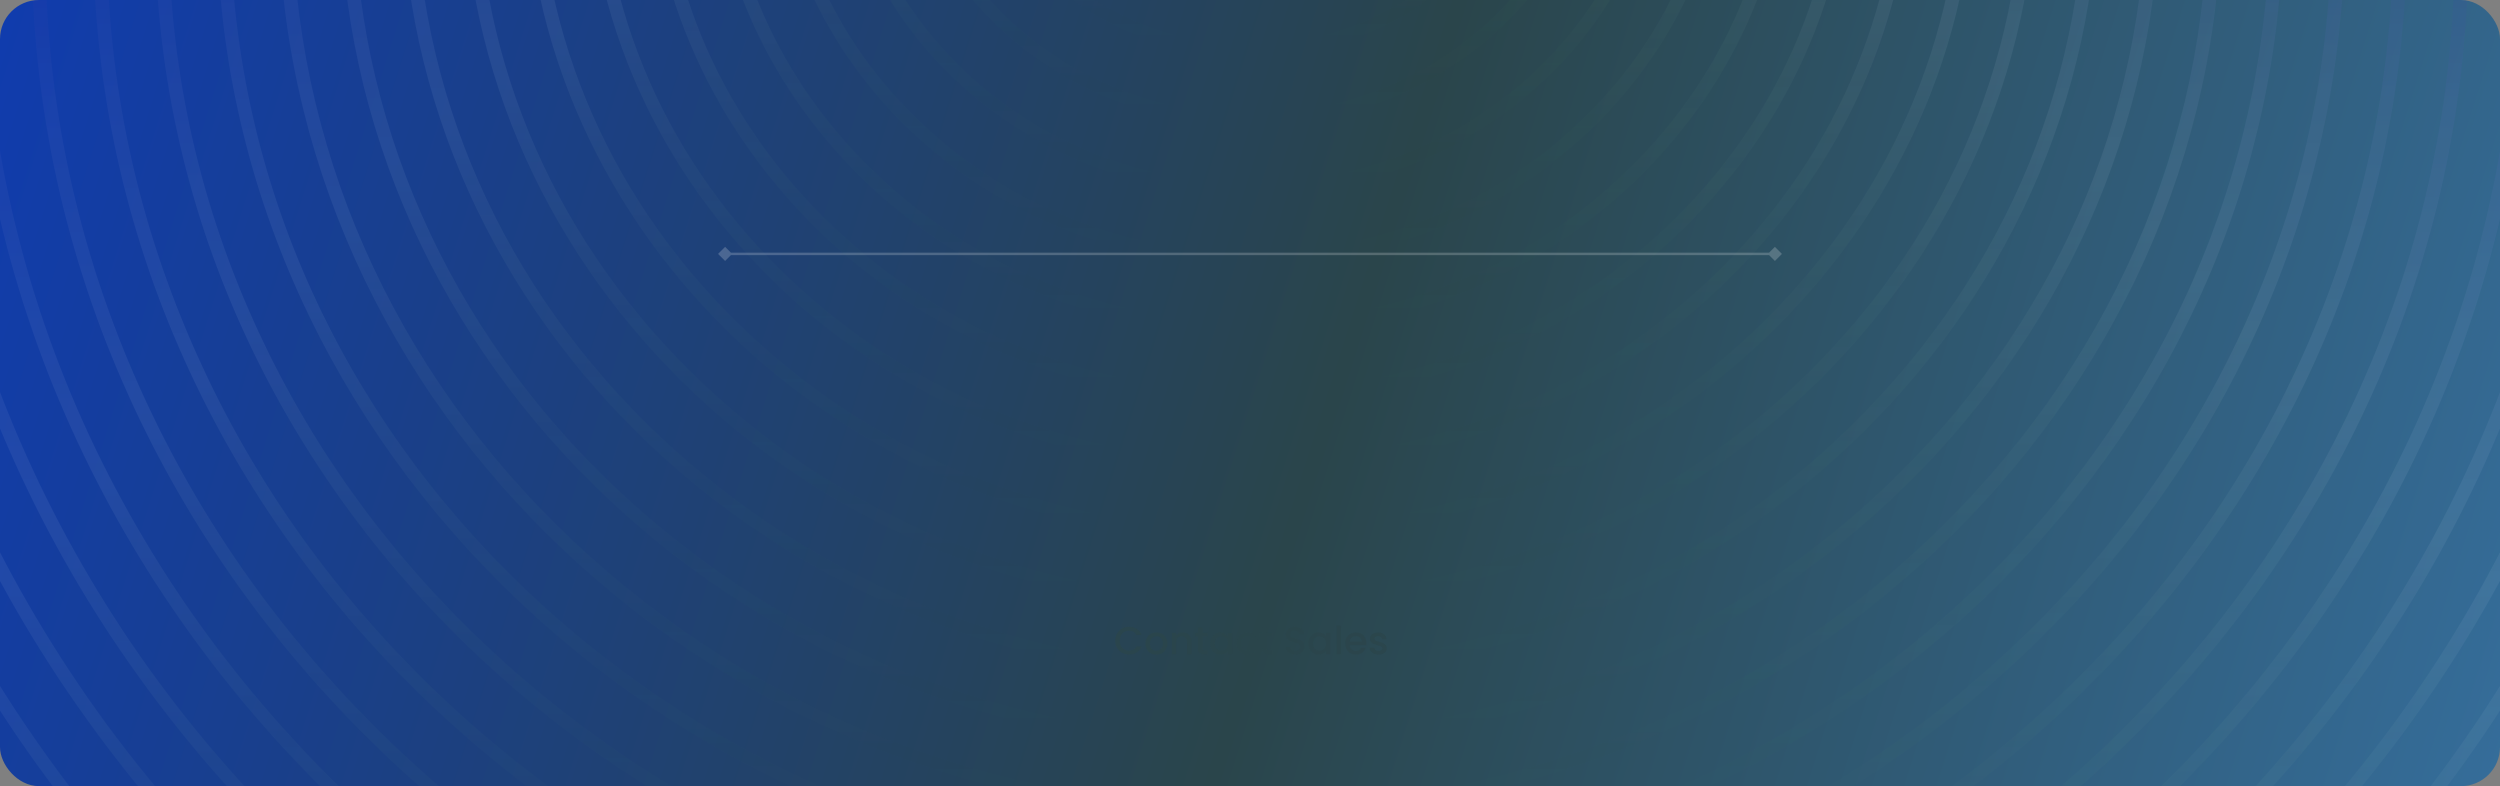 <svg width="1024" height="322" viewBox="0 0 1024 322" fill="none" xmlns="http://www.w3.org/2000/svg">
<rect x="0" y="0" width="1024" height="322" fill="#808080" stroke="none"/>
<g clip-path="url(#clip0_1378_9093)">
<rect width="1024" height="322" rx="16" fill="url(#paint0_linear_1378_9093)"/>
<g opacity="0.12" clip-path="url(#clip1_1378_9093)">
<path d="M-158.201 -544V10.737C-158.201 95.666 -140.401 178.198 -105.301 256.133C-71.501 331.27 -23.001 398.914 38.699 457.065C100.299 515.217 171.999 560.878 251.799 592.752C334.399 625.824 421.899 642.61 511.999 642.61C602.099 642.61 689.599 625.824 772.199 592.752C851.999 560.878 923.699 515.217 985.299 457.065C1047 398.914 1095.5 331.27 1129.3 256.133C1164.4 178.198 1182.2 95.666 1182.2 10.737V-544H1187.8V10.737C1187.8 361.245 883.699 647.906 511.999 647.906C140.299 647.906 -163.801 361.245 -163.801 10.737V-544H-158.201Z" fill="url(#paint1_linear_1378_9093)"/>
<path d="M-133.002 -544V6.241C-133.002 87.973 -115.802 167.307 -82.102 242.244C-49.502 314.584 -2.902 379.63 56.498 435.583C115.898 491.536 184.898 535.5 261.598 566.274C341.098 598.147 425.298 614.234 511.998 614.234C598.698 614.234 682.898 598.147 762.398 566.274C839.098 535.5 908.098 491.536 967.498 435.583C1026.9 379.63 1073.5 314.584 1106.1 242.244C1139.8 167.307 1157 87.973 1157 6.241V-544H1162.6V6.241C1162.6 343.56 869.798 619.53 511.998 619.53C154.198 619.53 -138.602 343.56 -138.602 6.241V-544H-133.002Z" fill="url(#paint2_linear_1378_9093)"/>
<path d="M-107.701 -544V1.645C-107.701 80.179 -91.301 156.416 -58.801 228.456C-27.501 297.998 17.299 360.446 74.299 414.201C131.399 467.956 197.699 510.221 271.399 539.796C347.799 570.37 428.699 585.858 511.999 585.858C595.299 585.858 676.199 570.37 752.599 539.796C826.299 510.221 892.599 467.956 949.699 414.201C1006.7 360.446 1051.5 297.998 1082.8 228.456C1115.3 156.416 1131.7 80.179 1131.7 1.645V-544H1137.3V1.645C1137.3 325.874 855.899 591.153 511.999 591.153C168.099 591.153 -113.301 325.874 -113.301 1.645V-544L-107.701 -544Z" fill="url(#paint3_linear_1378_9093)"/>
<path d="M-82.4 -544V-2.951C-82.4 72.386 -66.7 145.525 -35.5 214.667C-5.5 281.312 37.5 341.262 92.2 392.819C146.9 444.376 210.5 484.942 281.2 513.218C354.5 542.594 432.1 557.481 512 557.481C591.9 557.481 669.5 542.594 742.8 513.218C813.5 484.942 877.1 444.376 931.8 392.819C986.5 341.262 1029.5 281.312 1059.5 214.667C1090.7 145.525 1106.4 72.386 1106.4 -2.951V-544H1112V-2.951C1112 308.189 842 562.777 512 562.777C182 562.777 -88 308.189 -88 -2.951V-544H-82.4Z" fill="url(#paint4_linear_1378_9093)"/>
<path d="M-57.201 -544V-7.547C-57.201 64.592 -42.101 134.734 -12.301 200.779C16.499 264.626 57.599 322.078 109.999 371.436C162.399 420.795 223.299 459.663 290.999 486.74C361.199 514.817 435.499 529.105 511.999 529.105C588.499 529.105 662.799 514.817 732.999 486.74C800.699 459.663 861.599 420.795 913.999 371.436C966.399 322.078 1007.5 264.626 1036.3 200.779C1066.1 134.734 1081.2 64.592 1081.2 -7.547V-544H1086.8V-7.547C1086.8 290.504 828.099 534.301 511.999 534.301C195.899 534.301 -62.801 290.504 -62.801 -7.547V-544L-57.201 -544Z" fill="url(#paint5_linear_1378_9093)"/>
<path d="M-31.9 -544V-12.144C-31.9 56.799 -17.5 123.843 11 186.99C38.5 248.039 77.8 302.894 127.8 350.054C177.9 397.215 236.1 434.284 300.8 460.262C367.8 487.04 438.9 500.729 512 500.729C585.1 500.729 656.2 487.04 723.2 460.262C787.9 434.284 846.1 397.215 896.2 350.054C946.2 302.894 985.5 248.039 1013 186.99C1041.5 123.843 1055.9 56.799 1055.9 -12.144V-544H1061.5V-12.144C1061.5 272.819 814.2 505.924 512 505.924C209.8 505.924 -37.5 272.819 -37.5 -12.144V-544H-31.9Z" fill="url(#paint6_linear_1378_9093)"/>
<path d="M-6.701 -544V-16.64C-6.701 49.005 7.099 112.952 34.199 173.202C60.499 231.353 97.999 283.61 145.699 328.672C193.399 373.635 248.899 409.005 310.599 433.685C374.499 459.363 442.299 472.252 511.999 472.252C581.699 472.252 649.499 459.363 713.399 433.685C775.099 409.005 830.599 373.635 878.299 328.672C925.999 283.61 963.499 231.353 989.799 173.202C1016.9 112.952 1030.7 49.005 1030.7 -16.64V-544H1036.3V-16.64C1036.3 255.133 800.299 477.548 511.999 477.548C223.699 477.548 -12.301 255.133 -12.301 -16.64V-544H-6.701Z" fill="url(#paint7_linear_1378_9093)"/>
<path d="M18.6 -544V-21.236C18.6 41.212 31.7 102.061 57.5 159.313C82.4 214.667 118.1 264.426 163.5 307.29C208.9 350.054 261.7 383.726 320.4 407.207C381.2 431.586 445.7 443.876 512 443.876C578.3 443.876 642.8 431.586 703.6 407.207C762.3 383.726 815.1 350.054 860.5 307.29C905.9 264.426 941.6 214.667 966.5 159.313C992.3 102.061 1005.4 41.212 1005.4 -21.236V-544H1011V-21.236C1011 237.448 786.5 449.172 512 449.172C237.5 449.172 13 237.448 13 -21.236V-544H18.6Z" fill="url(#paint8_linear_1378_9093)"/>
<path d="M43.799 -544V-25.832C43.799 33.518 56.299 91.17 80.799 145.525C104.399 198.081 138.299 245.242 181.399 285.908C224.399 326.474 274.499 358.347 330.199 380.729C387.899 403.81 449.099 415.5 511.999 415.5C574.899 415.5 636.099 403.81 693.799 380.729C749.499 358.347 799.599 326.474 842.599 285.908C885.699 245.242 919.599 198.081 943.199 145.525C967.699 91.17 980.199 33.518 980.199 -25.832V-544H985.799V-25.832C985.799 219.763 772.599 420.795 511.999 420.795C251.399 420.795 38.199 219.763 38.199 -25.832V-544H43.799Z" fill="url(#paint9_linear_1378_9093)"/>
<path d="M69.1 -544V-30.428C69.1 25.725 80.8 80.279 104 131.736C126.4 181.395 158.4 226.058 199.2 264.426C240 302.894 287.3 333.069 340 354.151C394.6 376.033 452.5 387.123 512 387.123C571.5 387.123 629.4 376.033 684 354.151C736.7 333.069 784 302.894 824.8 264.426C865.6 226.058 897.6 181.395 920 131.736C943.2 80.279 954.9 25.725 954.9 -30.428V-544H960.5V-30.428C960.5 202.178 758.7 392.419 512 392.419C265.3 392.419 63.5 202.178 63.5 -30.428V-544H69.1Z" fill="url(#paint10_linear_1378_9093)"/>
<path d="M94.299 -544V-35.025C94.299 69.688 137.899 168.506 216.999 243.044C296.199 317.681 400.899 358.747 511.999 358.747C623.099 358.747 727.799 317.681 806.999 243.044C886.099 168.506 929.699 69.688 929.699 -35.025V-544H935.199V-35.025C935.199 184.492 744.799 364.043 511.999 364.043C279.199 364.043 88.799 184.492 88.799 -35.025V-544H94.299Z" fill="url(#paint11_linear_1378_9093)"/>
<path d="M119.6 -544V-39.621C119.6 58.797 160.5 151.62 234.9 221.661C309.2 291.803 407.6 330.371 512 330.371C616.4 330.371 714.8 291.803 789.1 221.661C863.5 151.62 904.4 58.797 904.4 -39.621V-544H910V-39.621C910 166.807 730.9 335.666 512 335.666C293.1 335.666 114 166.807 114 -39.621V-544H119.6Z" fill="url(#paint12_linear_1378_9093)"/>
<path d="M144.899 -544V-44.117C144.899 47.906 183.199 134.734 252.699 200.279C322.299 265.825 414.299 301.995 511.999 301.995C609.699 301.995 701.699 265.825 771.299 200.279C840.799 134.734 879.099 47.906 879.099 -44.117V-544H884.699V-44.117C884.699 149.122 716.999 307.29 511.999 307.29C306.999 307.29 139.299 149.122 139.299 -44.117V-544H144.899Z" fill="url(#paint13_linear_1378_9093)"/>
<path d="M170.1 -544V-48.713C170.1 37.015 205.8 117.848 270.5 178.897C335.3 239.946 421.1 273.618 512 273.618C602.9 273.618 688.7 239.946 753.5 178.897C818.2 117.848 853.9 37.015 853.9 -48.713V-544H859.5V-48.713C859.5 131.437 703.1 278.814 512 278.814C320.9 278.814 164.5 131.437 164.5 -48.713V-544H170.1Z" fill="url(#paint14_linear_1378_9093)"/>
<path d="M195.399 -544V-53.309C195.399 26.125 228.399 100.962 288.399 157.515C348.399 214.068 427.799 245.242 511.999 245.242C596.199 245.242 675.599 214.068 735.599 157.515C795.599 100.962 828.599 26.125 828.599 -53.309V-544H834.199V-53.309C834.199 113.751 689.199 250.437 511.999 250.437C334.799 250.437 189.799 113.751 189.799 -53.309V-544H195.399Z" fill="url(#paint15_linear_1378_9093)"/>
<path d="M220.6 -544V-57.905C220.6 15.134 251 84.076 306.2 136.133C361.4 188.189 434.5 216.766 512 216.766C589.5 216.766 662.6 188.189 717.8 136.133C773 84.076 803.4 15.134 803.4 -57.905V-544H809V-57.905C809 96.066 675.3 222.061 512 222.061C348.7 222.061 215 96.066 215 -57.905V-544H220.6Z" fill="url(#paint16_linear_1378_9093)"/>
<path d="M245.899 -544V-62.502C245.899 4.243 273.599 67.19 324.099 114.751C374.499 162.211 441.199 188.389 511.999 188.389C582.799 188.389 649.499 162.211 699.899 114.751C750.399 67.19 778.099 4.243 778.099 -62.502V-544H783.699V-62.502C783.699 78.381 661.399 193.685 511.999 193.685C362.599 193.685 240.299 78.381 240.299 -62.502V-544H245.899Z" fill="url(#paint17_linear_1378_9093)"/>
<path d="M271.1 -544V-66.998C271.1 -6.648 296.3 50.304 341.9 93.368C387.5 136.333 447.9 160.013 512 160.013C576.1 160.013 636.5 136.333 682.1 93.368C727.7 50.304 752.9 -6.648 752.9 -66.998V-544H758.5V-66.998C758.5 60.696 647.5 165.308 512 165.308C376.5 165.308 265.5 60.696 265.5 -66.998V-544H271.1Z" fill="url(#paint18_linear_1378_9093)"/>
<path d="M296.401 -544V-71.594C296.401 -17.539 318.901 33.419 359.701 71.886C400.601 110.454 454.701 131.637 512.001 131.637C569.301 131.637 623.401 110.454 664.301 71.886C705.101 33.419 727.601 -17.539 727.601 -71.594V-544H733.201V-71.594C733.201 43.11 633.701 136.932 512.001 136.932C390.301 136.932 290.801 43.11 290.801 -71.594V-544H296.401Z" fill="url(#paint19_linear_1378_9093)"/>
<path d="M321.698 -544V-76.19C321.698 -28.43 341.498 16.533 377.598 50.504C413.598 84.576 461.398 103.26 511.998 103.26C562.598 103.26 610.398 84.576 646.398 50.504C682.498 16.533 702.298 -28.43 702.298 -76.19V-544H707.898V-76.19C707.898 25.425 619.798 108.556 511.998 108.556C404.198 108.556 316.098 25.425 316.098 -76.19V-544H321.698Z" fill="url(#paint20_linear_1378_9093)"/>
<path d="M346.901 -544V-80.786C346.901 5.042 421.001 74.884 512.001 74.884C603.001 74.884 677.101 5.042 677.101 -80.786V-544H682.701V-80.786C682.701 7.74 605.901 80.179 512.001 80.179C418.101 80.179 341.301 7.74 341.301 -80.786V-544H346.901Z" fill="url(#paint21_linear_1378_9093)"/>
<path d="M372.198 -544V-85.382C372.198 -12.643 434.898 46.508 511.998 46.508C589.098 46.508 651.798 -12.643 651.798 -85.382V-544H657.398V-85.382C657.398 -9.945 591.998 51.703 511.998 51.703C431.998 51.703 366.598 -9.945 366.598 -85.382V-544H372.198Z" fill="url(#paint22_linear_1378_9093)"/>
<path d="M397.401 -544V-89.979C397.401 -30.328 448.801 18.131 512.001 18.131C575.201 18.131 626.601 -30.328 626.601 -89.979V-544H632.201V-89.979C632.201 -27.631 578.101 23.327 512.001 23.327C445.901 23.327 391.801 -27.631 391.801 -89.979V-544L397.401 -544Z" fill="url(#paint23_linear_1378_9093)"/>
</g>
<g opacity="0.8">
<path d="M456.787 262.416C456.787 261.328 457.038 260.352 457.539 259.488C458.051 258.624 458.739 257.952 459.603 257.472C460.478 256.981 461.433 256.736 462.467 256.736C463.651 256.736 464.702 257.029 465.619 257.616C466.547 258.192 467.219 259.013 467.635 260.08H465.443C465.155 259.493 464.755 259.056 464.243 258.768C463.731 258.48 463.139 258.336 462.467 258.336C461.731 258.336 461.075 258.501 460.499 258.832C459.923 259.163 459.47 259.637 459.139 260.256C458.819 260.875 458.659 261.595 458.659 262.416C458.659 263.237 458.819 263.957 459.139 264.576C459.47 265.195 459.923 265.675 460.499 266.016C461.075 266.347 461.731 266.512 462.467 266.512C463.139 266.512 463.731 266.368 464.243 266.08C464.755 265.792 465.155 265.355 465.443 264.768H467.635C467.219 265.835 466.547 266.656 465.619 267.232C464.702 267.808 463.651 268.096 462.467 268.096C461.422 268.096 460.467 267.856 459.603 267.376C458.739 266.885 458.051 266.208 457.539 265.344C457.038 264.48 456.787 263.504 456.787 262.416ZM473.594 268.144C472.762 268.144 472.01 267.957 471.338 267.584C470.666 267.2 470.138 266.667 469.754 265.984C469.37 265.291 469.178 264.491 469.178 263.584C469.178 262.688 469.376 261.893 469.77 261.2C470.165 260.507 470.704 259.973 471.386 259.6C472.069 259.227 472.832 259.04 473.674 259.04C474.517 259.04 475.28 259.227 475.962 259.6C476.645 259.973 477.184 260.507 477.578 261.2C477.973 261.893 478.17 262.688 478.17 263.584C478.17 264.48 477.968 265.275 477.562 265.968C477.157 266.661 476.602 267.2 475.898 267.584C475.205 267.957 474.437 268.144 473.594 268.144ZM473.594 266.56C474.064 266.56 474.501 266.448 474.906 266.224C475.322 266 475.658 265.664 475.914 265.216C476.17 264.768 476.298 264.224 476.298 263.584C476.298 262.944 476.176 262.405 475.93 261.968C475.685 261.52 475.36 261.184 474.954 260.96C474.549 260.736 474.112 260.624 473.642 260.624C473.173 260.624 472.736 260.736 472.33 260.96C471.936 261.184 471.621 261.52 471.386 261.968C471.152 262.405 471.034 262.944 471.034 263.584C471.034 264.533 471.274 265.269 471.754 265.792C472.245 266.304 472.858 266.56 473.594 266.56ZM484.421 259.04C485.115 259.04 485.733 259.184 486.277 259.472C486.832 259.76 487.264 260.187 487.573 260.752C487.883 261.317 488.037 262 488.037 262.8V268H486.229V263.072C486.229 262.283 486.032 261.68 485.637 261.264C485.243 260.837 484.704 260.624 484.021 260.624C483.339 260.624 482.795 260.837 482.389 261.264C481.995 261.68 481.797 262.283 481.797 263.072V268H479.973V259.184H481.797V260.192C482.096 259.829 482.475 259.547 482.933 259.344C483.403 259.141 483.899 259.04 484.421 259.04ZM492.492 260.672V265.552C492.492 265.883 492.567 266.123 492.716 266.272C492.876 266.411 493.143 266.48 493.516 266.48H494.636V268H493.196C492.375 268 491.745 267.808 491.308 267.424C490.871 267.04 490.652 266.416 490.652 265.552V260.672H489.612V259.184H490.652V256.992H492.492V259.184H494.636V260.672H492.492ZM495.709 263.552C495.709 262.667 495.891 261.883 496.253 261.2C496.627 260.517 497.128 259.989 497.757 259.616C498.397 259.232 499.101 259.04 499.869 259.04C500.563 259.04 501.165 259.179 501.677 259.456C502.2 259.723 502.616 260.059 502.925 260.464V259.184H504.765V268H502.925V266.688C502.616 267.104 502.195 267.451 501.661 267.728C501.128 268.005 500.52 268.144 499.837 268.144C499.08 268.144 498.387 267.952 497.757 267.568C497.128 267.173 496.627 266.629 496.253 265.936C495.891 265.232 495.709 264.437 495.709 263.552ZM502.925 263.584C502.925 262.976 502.797 262.448 502.541 262C502.296 261.552 501.971 261.211 501.565 260.976C501.16 260.741 500.723 260.624 500.253 260.624C499.784 260.624 499.347 260.741 498.941 260.976C498.536 261.2 498.205 261.536 497.949 261.984C497.704 262.421 497.581 262.944 497.581 263.552C497.581 264.16 497.704 264.693 497.949 265.152C498.205 265.611 498.536 265.963 498.941 266.208C499.357 266.443 499.795 266.56 500.253 266.56C500.723 266.56 501.16 266.443 501.565 266.208C501.971 265.973 502.296 265.632 502.541 265.184C502.797 264.725 502.925 264.192 502.925 263.584ZM506.553 263.584C506.553 262.677 506.734 261.883 507.097 261.2C507.47 260.507 507.982 259.973 508.633 259.6C509.284 259.227 510.03 259.04 510.873 259.04C511.94 259.04 512.82 259.296 513.513 259.808C514.217 260.309 514.692 261.029 514.937 261.968H512.969C512.809 261.531 512.553 261.189 512.201 260.944C511.849 260.699 511.406 260.576 510.873 260.576C510.126 260.576 509.529 260.843 509.081 261.376C508.644 261.899 508.425 262.635 508.425 263.584C508.425 264.533 508.644 265.275 509.081 265.808C509.529 266.341 510.126 266.608 510.873 266.608C511.929 266.608 512.628 266.144 512.969 265.216H514.937C514.681 266.112 514.201 266.827 513.497 267.36C512.793 267.883 511.918 268.144 510.873 268.144C510.03 268.144 509.284 267.957 508.633 267.584C507.982 267.2 507.47 266.667 507.097 265.984C506.734 265.291 506.553 264.491 506.553 263.584ZM518.883 260.672V265.552C518.883 265.883 518.957 266.123 519.107 266.272C519.267 266.411 519.533 266.48 519.907 266.48H521.027V268H519.587C518.765 268 518.136 267.808 517.699 267.424C517.261 267.04 517.043 266.416 517.043 265.552V260.672H516.003V259.184H517.043V256.992H518.883V259.184H521.027V260.672H518.883ZM530.528 268.112C529.781 268.112 529.109 267.984 528.512 267.728C527.915 267.461 527.445 267.088 527.104 266.608C526.763 266.128 526.592 265.568 526.592 264.928H528.544C528.587 265.408 528.773 265.803 529.104 266.112C529.445 266.421 529.92 266.576 530.528 266.576C531.157 266.576 531.648 266.427 532 266.128C532.352 265.819 532.528 265.424 532.528 264.944C532.528 264.571 532.416 264.267 532.192 264.032C531.979 263.797 531.707 263.616 531.376 263.488C531.056 263.36 530.608 263.221 530.032 263.072C529.307 262.88 528.715 262.688 528.256 262.496C527.808 262.293 527.424 261.984 527.104 261.568C526.784 261.152 526.624 260.597 526.624 259.904C526.624 259.264 526.784 258.704 527.104 258.224C527.424 257.744 527.872 257.376 528.448 257.12C529.024 256.864 529.691 256.736 530.448 256.736C531.525 256.736 532.405 257.008 533.088 257.552C533.781 258.085 534.165 258.821 534.24 259.76H532.224C532.192 259.355 532 259.008 531.648 258.72C531.296 258.432 530.832 258.288 530.256 258.288C529.733 258.288 529.307 258.421 528.976 258.688C528.645 258.955 528.48 259.339 528.48 259.84C528.48 260.181 528.581 260.464 528.784 260.688C528.997 260.901 529.264 261.072 529.584 261.2C529.904 261.328 530.341 261.467 530.896 261.616C531.632 261.819 532.229 262.021 532.688 262.224C533.157 262.427 533.552 262.741 533.872 263.168C534.203 263.584 534.368 264.144 534.368 264.848C534.368 265.413 534.213 265.947 533.904 266.448C533.605 266.949 533.163 267.355 532.576 267.664C532 267.963 531.317 268.112 530.528 268.112ZM535.912 263.552C535.912 262.667 536.094 261.883 536.456 261.2C536.83 260.517 537.331 259.989 537.96 259.616C538.6 259.232 539.304 259.04 540.072 259.04C540.766 259.04 541.368 259.179 541.88 259.456C542.403 259.723 542.819 260.059 543.128 260.464V259.184H544.968V268H543.128V266.688C542.819 267.104 542.398 267.451 541.864 267.728C541.331 268.005 540.723 268.144 540.04 268.144C539.283 268.144 538.59 267.952 537.96 267.568C537.331 267.173 536.83 266.629 536.456 265.936C536.094 265.232 535.912 264.437 535.912 263.552ZM543.128 263.584C543.128 262.976 543 262.448 542.744 262C542.499 261.552 542.174 261.211 541.768 260.976C541.363 260.741 540.926 260.624 540.456 260.624C539.987 260.624 539.55 260.741 539.144 260.976C538.739 261.2 538.408 261.536 538.152 261.984C537.907 262.421 537.784 262.944 537.784 263.552C537.784 264.16 537.907 264.693 538.152 265.152C538.408 265.611 538.739 265.963 539.144 266.208C539.56 266.443 539.998 266.56 540.456 266.56C540.926 266.56 541.363 266.443 541.768 266.208C542.174 265.973 542.499 265.632 542.744 265.184C543 264.725 543.128 264.192 543.128 263.584ZM549.188 256.16V268H547.364V256.16H549.188ZM559.663 263.376C559.663 263.707 559.641 264.005 559.599 264.272H552.863C552.916 264.976 553.177 265.541 553.647 265.968C554.116 266.395 554.692 266.608 555.375 266.608C556.356 266.608 557.049 266.197 557.455 265.376H559.423C559.156 266.187 558.671 266.853 557.967 267.376C557.273 267.888 556.409 268.144 555.375 268.144C554.532 268.144 553.775 267.957 553.103 267.584C552.441 267.2 551.919 266.667 551.535 265.984C551.161 265.291 550.975 264.491 550.975 263.584C550.975 262.677 551.156 261.883 551.519 261.2C551.892 260.507 552.409 259.973 553.071 259.6C553.743 259.227 554.511 259.04 555.375 259.04C556.207 259.04 556.948 259.221 557.599 259.584C558.249 259.947 558.756 260.459 559.119 261.12C559.481 261.771 559.663 262.523 559.663 263.376ZM557.759 262.8C557.748 262.128 557.508 261.589 557.039 261.184C556.569 260.779 555.988 260.576 555.295 260.576C554.665 260.576 554.127 260.779 553.679 261.184C553.231 261.579 552.964 262.117 552.879 262.8H557.759ZM564.658 268.144C563.964 268.144 563.34 268.021 562.786 267.776C562.242 267.52 561.81 267.179 561.49 266.752C561.17 266.315 560.999 265.829 560.978 265.296H562.866C562.898 265.669 563.074 265.984 563.394 266.24C563.724 266.485 564.135 266.608 564.626 266.608C565.138 266.608 565.532 266.512 565.81 266.32C566.098 266.117 566.242 265.861 566.242 265.552C566.242 265.221 566.082 264.976 565.762 264.816C565.452 264.656 564.956 264.48 564.274 264.288C563.612 264.107 563.074 263.931 562.658 263.76C562.242 263.589 561.879 263.328 561.57 262.976C561.271 262.624 561.122 262.16 561.122 261.584C561.122 261.115 561.26 260.688 561.538 260.304C561.815 259.909 562.21 259.6 562.722 259.376C563.244 259.152 563.842 259.04 564.514 259.04C565.516 259.04 566.322 259.296 566.93 259.808C567.548 260.309 567.879 260.997 567.922 261.872H566.098C566.066 261.477 565.906 261.163 565.618 260.928C565.33 260.693 564.94 260.576 564.45 260.576C563.97 260.576 563.602 260.667 563.346 260.848C563.09 261.029 562.962 261.269 562.962 261.568C562.962 261.803 563.047 262 563.218 262.16C563.388 262.32 563.596 262.448 563.842 262.544C564.087 262.629 564.45 262.741 564.93 262.88C565.57 263.051 566.092 263.227 566.498 263.408C566.914 263.579 567.271 263.835 567.57 264.176C567.868 264.517 568.023 264.971 568.034 265.536C568.034 266.037 567.895 266.485 567.618 266.88C567.34 267.275 566.946 267.584 566.434 267.808C565.932 268.032 565.34 268.144 564.658 268.144Z" fill="#2A454B"/>
</g>
<path d="M294.113 104L297 106.887L299.887 104L297 101.113L294.113 104ZM729.887 104L727 101.113L724.113 104L727 106.887L729.887 104ZM297 104.5H727V103.5H297V104.5Z" fill="white" fill-opacity="0.2"/>
</g>
<defs>
<linearGradient id="paint0_linear_1378_9093" x1="0" y1="0" x2="1023.42" y2="323.821" gradientUnits="userSpaceOnUse">
<stop stop-color="#103CAE"/>
<stop offset="0.531" stop-color="#2A454B"/>
<stop offset="1" stop-color="#356D9A"/>
</linearGradient>
<linearGradient id="paint1_linear_1378_9093" x1="511.999" y1="647.906" x2="511.999" y2="-12" gradientUnits="userSpaceOnUse">
<stop stop-color="#228420" stop-opacity="0"/>
<stop offset="0.498" stop-color="#DDEDFF" stop-opacity="0.576"/>
<stop offset="0.851" stop-color="#282DA2"/>
<stop offset="1" stop-color="#155314" stop-opacity="0"/>
</linearGradient>
<linearGradient id="paint2_linear_1378_9093" x1="511.998" y1="619.53" x2="511.998" y2="-24.666" gradientUnits="userSpaceOnUse">
<stop stop-color="#228420" stop-opacity="0"/>
<stop offset="0.498" stop-color="#DDEDFF" stop-opacity="0.576"/>
<stop offset="0.851" stop-color="#282DA2"/>
<stop offset="1" stop-color="#155314" stop-opacity="0"/>
</linearGradient>
<linearGradient id="paint3_linear_1378_9093" x1="511.999" y1="591.153" x2="511.999" y2="-37.331" gradientUnits="userSpaceOnUse">
<stop stop-color="#228420" stop-opacity="0"/>
<stop offset="0.498" stop-color="#DDEDFF" stop-opacity="0.576"/>
<stop offset="0.851" stop-color="#282DA2"/>
<stop offset="1" stop-color="#155314" stop-opacity="0"/>
</linearGradient>
<linearGradient id="paint4_linear_1378_9093" x1="512" y1="562.777" x2="512" y2="-49.997" gradientUnits="userSpaceOnUse">
<stop stop-color="#228420" stop-opacity="0"/>
<stop offset="0.498" stop-color="#DDEDFF" stop-opacity="0.576"/>
<stop offset="0.851" stop-color="#282DA2"/>
<stop offset="1" stop-color="#155314" stop-opacity="0"/>
</linearGradient>
<linearGradient id="paint5_linear_1378_9093" x1="511.999" y1="534.301" x2="511.999" y2="-62.707" gradientUnits="userSpaceOnUse">
<stop stop-color="#228420" stop-opacity="0"/>
<stop offset="0.498" stop-color="#DDEDFF" stop-opacity="0.576"/>
<stop offset="0.851" stop-color="#282DA2"/>
<stop offset="1" stop-color="#155314" stop-opacity="0"/>
</linearGradient>
<linearGradient id="paint6_linear_1378_9093" x1="512" y1="505.924" x2="512" y2="-75.373" gradientUnits="userSpaceOnUse">
<stop stop-color="#228420" stop-opacity="0"/>
<stop offset="0.498" stop-color="#DDEDFF" stop-opacity="0.576"/>
<stop offset="0.851" stop-color="#282DA2"/>
<stop offset="1" stop-color="#155314" stop-opacity="0"/>
</linearGradient>
<linearGradient id="paint7_linear_1378_9093" x1="511.999" y1="477.548" x2="511.999" y2="-88.038" gradientUnits="userSpaceOnUse">
<stop stop-color="#228420" stop-opacity="0"/>
<stop offset="0.498" stop-color="#DDEDFF" stop-opacity="0.576"/>
<stop offset="0.851" stop-color="#282DA2"/>
<stop offset="1" stop-color="#155314" stop-opacity="0"/>
</linearGradient>
<linearGradient id="paint8_linear_1378_9093" x1="512" y1="449.172" x2="512" y2="-100.704" gradientUnits="userSpaceOnUse">
<stop stop-color="#228420" stop-opacity="0"/>
<stop offset="0.498" stop-color="#DDEDFF" stop-opacity="0.576"/>
<stop offset="0.851" stop-color="#282DA2"/>
<stop offset="1" stop-color="#155314" stop-opacity="0"/>
</linearGradient>
<linearGradient id="paint9_linear_1378_9093" x1="511.999" y1="420.795" x2="511.999" y2="-113.369" gradientUnits="userSpaceOnUse">
<stop stop-color="#228420" stop-opacity="0"/>
<stop offset="0.498" stop-color="#DDEDFF" stop-opacity="0.576"/>
<stop offset="0.851" stop-color="#282DA2"/>
<stop offset="1" stop-color="#155314" stop-opacity="0"/>
</linearGradient>
<linearGradient id="paint10_linear_1378_9093" x1="512" y1="392.419" x2="512" y2="-126.035" gradientUnits="userSpaceOnUse">
<stop stop-color="#228420" stop-opacity="0"/>
<stop offset="0.498" stop-color="#DDEDFF" stop-opacity="0.576"/>
<stop offset="0.851" stop-color="#282DA2"/>
<stop offset="1" stop-color="#155314" stop-opacity="0"/>
</linearGradient>
<linearGradient id="paint11_linear_1378_9093" x1="511.999" y1="364.043" x2="511.999" y2="-138.701" gradientUnits="userSpaceOnUse">
<stop stop-color="#228420" stop-opacity="0"/>
<stop offset="0.498" stop-color="#DDEDFF" stop-opacity="0.576"/>
<stop offset="0.851" stop-color="#282DA2"/>
<stop offset="1" stop-color="#155314" stop-opacity="0"/>
</linearGradient>
<linearGradient id="paint12_linear_1378_9093" x1="512" y1="335.666" x2="512" y2="-151.366" gradientUnits="userSpaceOnUse">
<stop stop-color="#228420" stop-opacity="0"/>
<stop offset="0.498" stop-color="#DDEDFF" stop-opacity="0.576"/>
<stop offset="0.851" stop-color="#282DA2"/>
<stop offset="1" stop-color="#155314" stop-opacity="0"/>
</linearGradient>
<linearGradient id="paint13_linear_1378_9093" x1="511.999" y1="307.29" x2="511.999" y2="-164.032" gradientUnits="userSpaceOnUse">
<stop stop-color="#228420" stop-opacity="0"/>
<stop offset="0.498" stop-color="#DDEDFF" stop-opacity="0.576"/>
<stop offset="0.851" stop-color="#282DA2"/>
<stop offset="1" stop-color="#155314" stop-opacity="0"/>
</linearGradient>
<linearGradient id="paint14_linear_1378_9093" x1="512" y1="278.814" x2="512" y2="-176.742" gradientUnits="userSpaceOnUse">
<stop stop-color="#228420" stop-opacity="0"/>
<stop offset="0.498" stop-color="#DDEDFF" stop-opacity="0.576"/>
<stop offset="0.851" stop-color="#282DA2"/>
<stop offset="1" stop-color="#155314" stop-opacity="0"/>
</linearGradient>
<linearGradient id="paint15_linear_1378_9093" x1="511.999" y1="250.437" x2="511.999" y2="-189.408" gradientUnits="userSpaceOnUse">
<stop stop-color="#228420" stop-opacity="0"/>
<stop offset="0.498" stop-color="#DDEDFF" stop-opacity="0.576"/>
<stop offset="0.851" stop-color="#282DA2"/>
<stop offset="1" stop-color="#155314" stop-opacity="0"/>
</linearGradient>
<linearGradient id="paint16_linear_1378_9093" x1="512" y1="222.061" x2="512" y2="-202.073" gradientUnits="userSpaceOnUse">
<stop stop-color="#228420" stop-opacity="0"/>
<stop offset="0.498" stop-color="#DDEDFF" stop-opacity="0.576"/>
<stop offset="0.851" stop-color="#282DA2"/>
<stop offset="1" stop-color="#155314" stop-opacity="0"/>
</linearGradient>
<linearGradient id="paint17_linear_1378_9093" x1="511.999" y1="193.685" x2="511.999" y2="-214.739" gradientUnits="userSpaceOnUse">
<stop stop-color="#228420" stop-opacity="0"/>
<stop offset="0.498" stop-color="#DDEDFF" stop-opacity="0.576"/>
<stop offset="0.851" stop-color="#282DA2"/>
<stop offset="1" stop-color="#155314" stop-opacity="0"/>
</linearGradient>
<linearGradient id="paint18_linear_1378_9093" x1="512" y1="165.308" x2="512" y2="-227.404" gradientUnits="userSpaceOnUse">
<stop stop-color="#228420" stop-opacity="0"/>
<stop offset="0.498" stop-color="#DDEDFF" stop-opacity="0.576"/>
<stop offset="0.851" stop-color="#282DA2"/>
<stop offset="1" stop-color="#155314" stop-opacity="0"/>
</linearGradient>
<linearGradient id="paint19_linear_1378_9093" x1="512.001" y1="136.932" x2="512.001" y2="-240.07" gradientUnits="userSpaceOnUse">
<stop stop-color="#228420" stop-opacity="0"/>
<stop offset="0.498" stop-color="#DDEDFF" stop-opacity="0.576"/>
<stop offset="0.851" stop-color="#282DA2"/>
<stop offset="1" stop-color="#155314" stop-opacity="0"/>
</linearGradient>
<linearGradient id="paint20_linear_1378_9093" x1="511.998" y1="108.556" x2="511.998" y2="-252.736" gradientUnits="userSpaceOnUse">
<stop stop-color="#228420" stop-opacity="0"/>
<stop offset="0.498" stop-color="#DDEDFF" stop-opacity="0.576"/>
<stop offset="0.851" stop-color="#282DA2"/>
<stop offset="1" stop-color="#155314" stop-opacity="0"/>
</linearGradient>
<linearGradient id="paint21_linear_1378_9093" x1="512.001" y1="80.179" x2="512.001" y2="-265.401" gradientUnits="userSpaceOnUse">
<stop stop-color="#228420" stop-opacity="0"/>
<stop offset="0.498" stop-color="#DDEDFF" stop-opacity="0.576"/>
<stop offset="0.851" stop-color="#282DA2"/>
<stop offset="1" stop-color="#155314" stop-opacity="0"/>
</linearGradient>
<linearGradient id="paint22_linear_1378_9093" x1="511.998" y1="51.703" x2="511.998" y2="-278.111" gradientUnits="userSpaceOnUse">
<stop stop-color="#228420" stop-opacity="0"/>
<stop offset="0.498" stop-color="#DDEDFF" stop-opacity="0.576"/>
<stop offset="0.851" stop-color="#282DA2"/>
<stop offset="1" stop-color="#155314" stop-opacity="0"/>
</linearGradient>
<linearGradient id="paint23_linear_1378_9093" x1="512.001" y1="23.327" x2="512.001" y2="-290.777" gradientUnits="userSpaceOnUse">
<stop stop-color="#228420" stop-opacity="0"/>
<stop offset="0.498" stop-color="#DDEDFF" stop-opacity="0.576"/>
<stop offset="0.851" stop-color="#282DA2"/>
<stop offset="1" stop-color="#155314" stop-opacity="0"/>
</linearGradient>
<clipPath id="clip0_1378_9093">
<rect width="1024" height="322" rx="16" fill="white"/>
</clipPath>
<clipPath id="clip1_1378_9093">
<rect width="1700" height="2398" fill="white" transform="translate(-338 -544)"/>
</clipPath>
</defs>
</svg>
